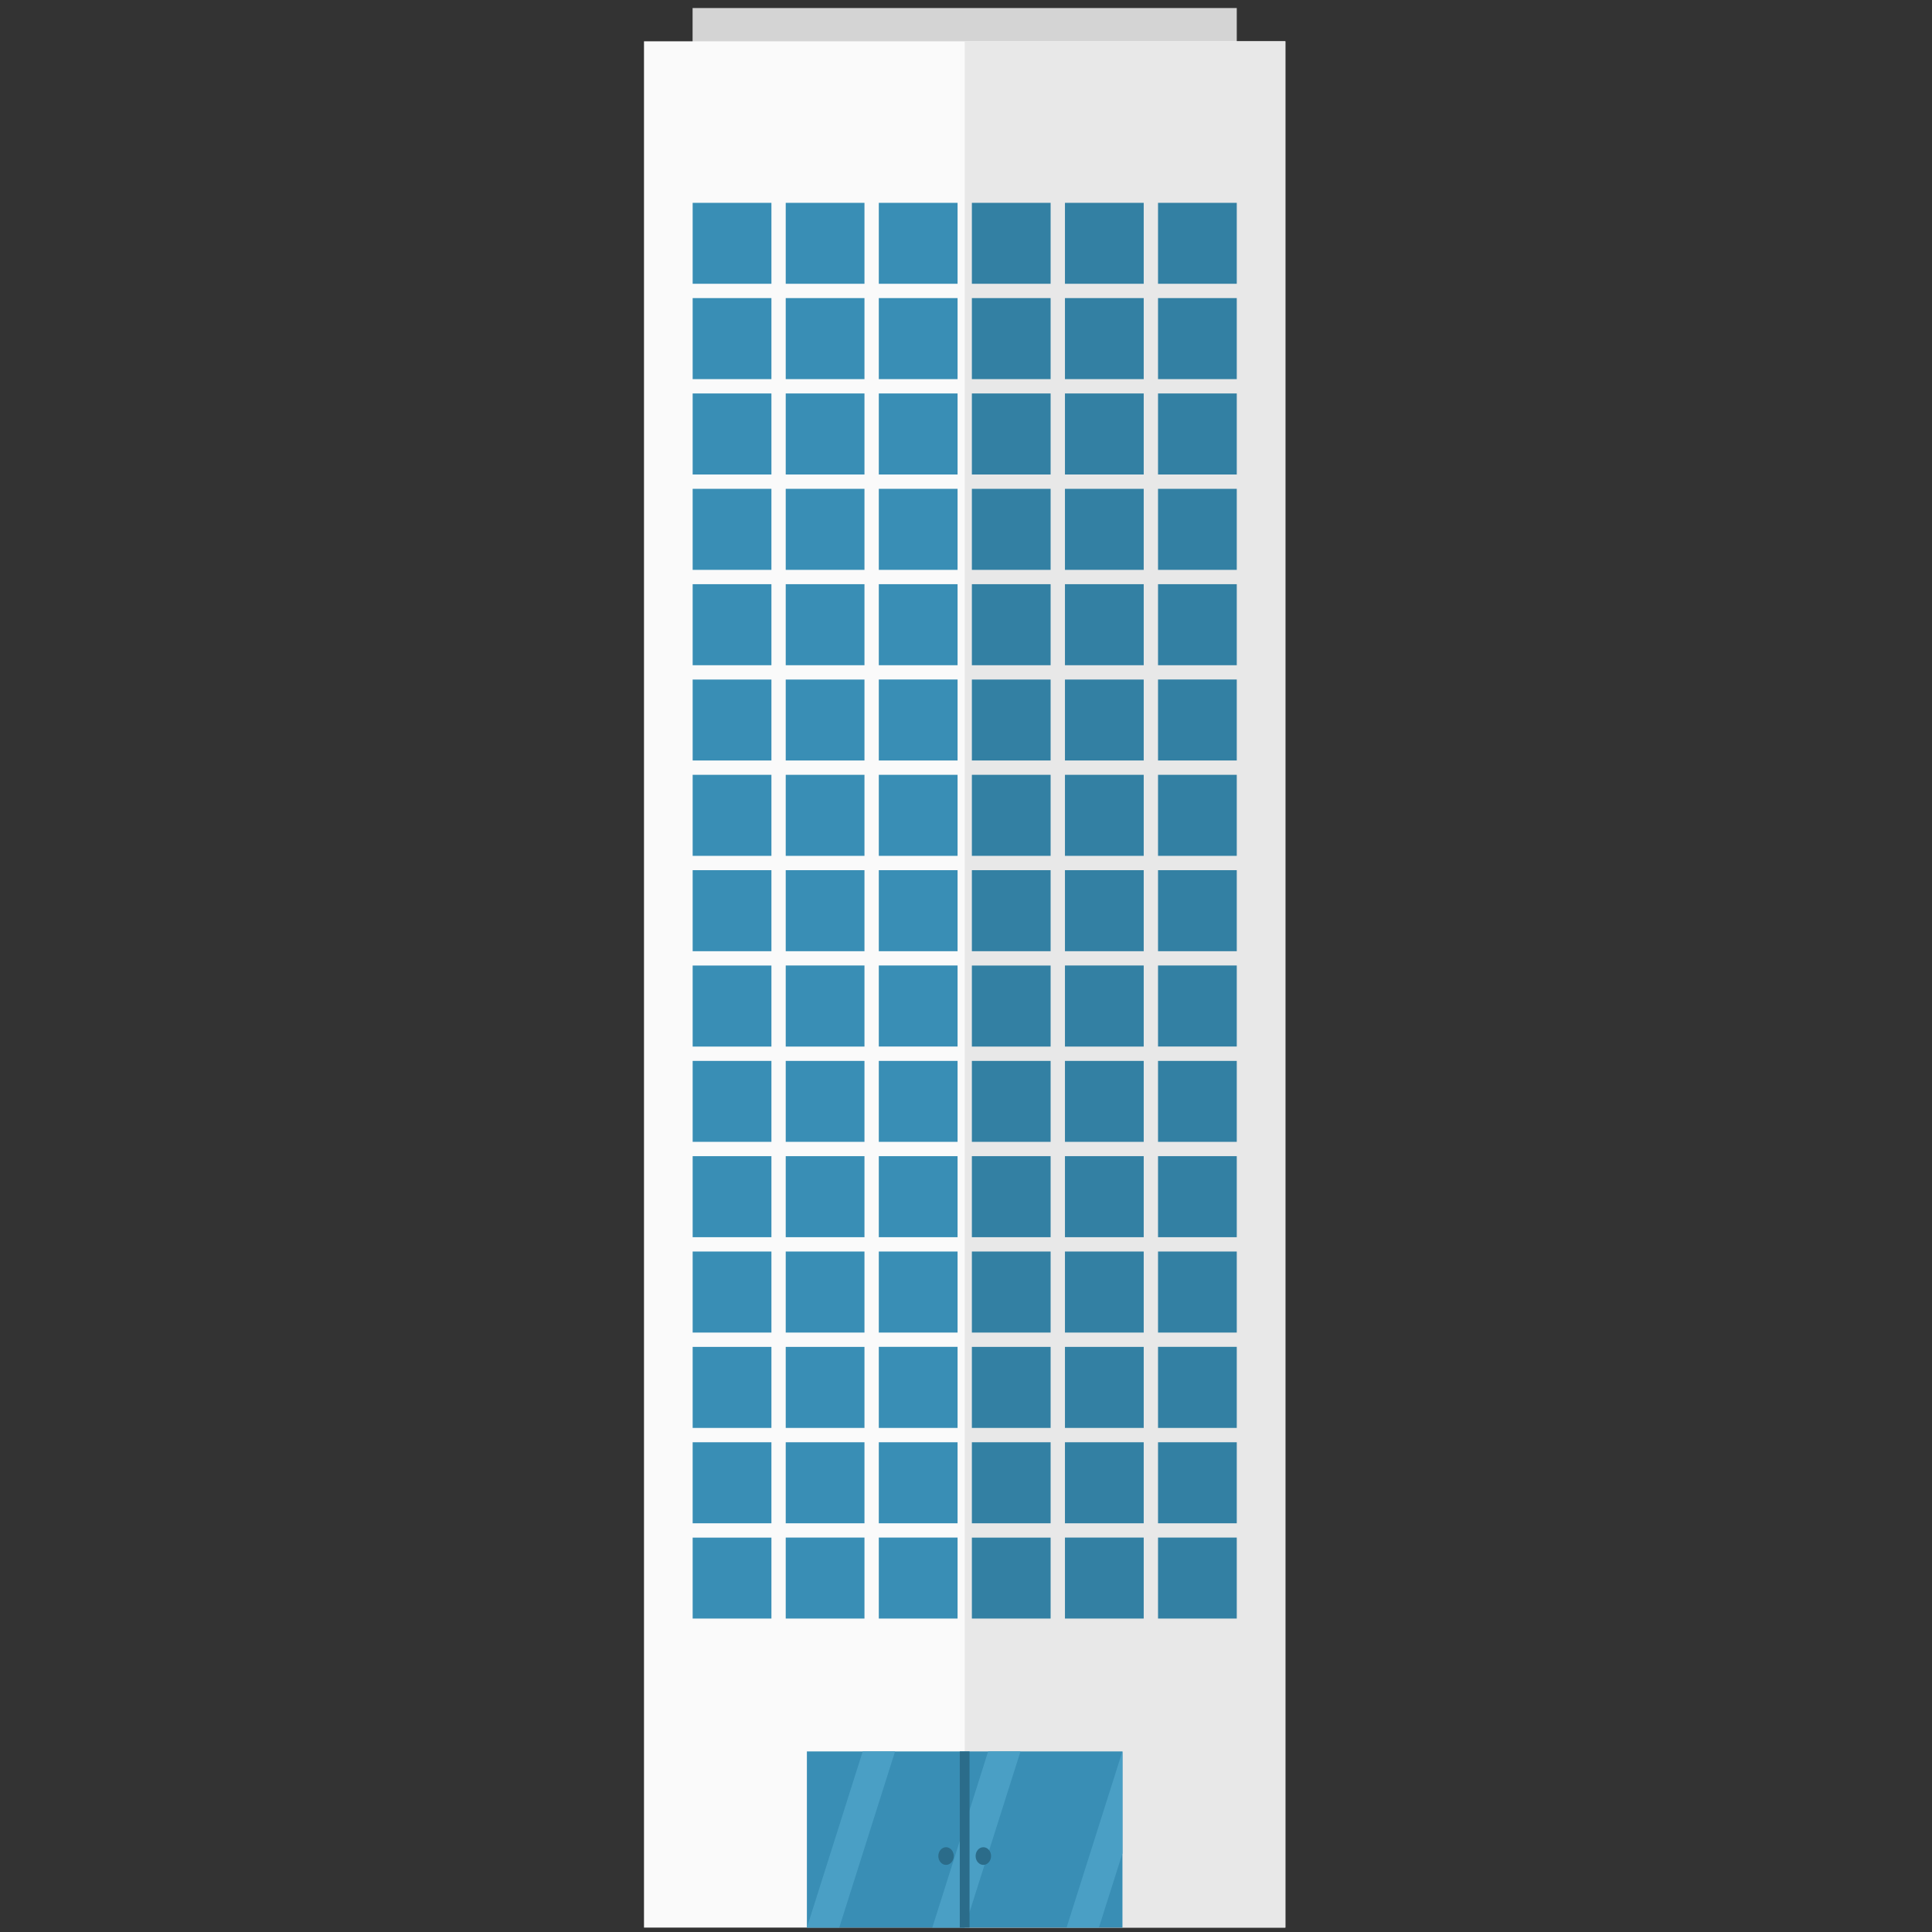 <svg width="120" height="120" viewBox="0 0 120 120" xmlns="http://www.w3.org/2000/svg"><rect x="0" y="0" width="120" height="120" fill="#333333" stroke="none"/><g fill="none" fill-rule="evenodd"><path fill="#D4D4D4" d="M43.017 6.419h33.801V.499h-33.8z"/><path fill="#FAFAFA" d="M40 119.726h39.836V2.565H40z"/><path fill="#E8E8E8" d="M59.918 119.726h19.918V2.565H59.918z"/><path fill="#3380A3" d="M71.927 100.531h4.891v-5.029h-4.891zm0-5.917h4.891V89.58h-4.891zm0-5.924h4.891v-5.034h-4.891zm0-5.923h4.891v-5.033h-4.891zm0-5.923h4.891v-5.033h-4.891zm0-5.924h4.891v-5.027h-4.891zm0-5.917h4.891v-5.034h-4.891zm0-5.923h4.891v-5.033h-4.891zm0-5.923h4.891v-5.033h-4.891zm0-5.923h4.891v-5.028h-4.891zm0-5.916h4.891v-5.035h-4.891zm0-5.924h4.891V30.36h-4.891zm0-5.923h4.891v-5.034h-4.891zm0-5.923h4.891v-5.034h-4.891zm0-5.923h4.891v-5.028h-4.891zm-5.781 82.906h4.892v-5.029h-4.892zm0-5.917h4.892V89.58h-4.892zm0-5.924h4.892v-5.034h-4.892zm0-5.923h4.892v-5.033h-4.892zm0-5.923h4.892v-5.033h-4.892zm0-5.924h4.892v-5.027h-4.892zm0-5.917h4.892v-5.034h-4.892zm0-5.923h4.892v-5.033h-4.892zm0-5.923h4.892v-5.033h-4.892zm0-5.923h4.892v-5.028h-4.892zm0-5.916h4.892v-5.035h-4.892zm0-5.924h4.892V30.36h-4.892zm0-5.923h4.892v-5.034h-4.892zm0-5.923h4.892v-5.034h-4.892zm0-5.923h4.892v-5.028h-4.892zm-5.781 82.906h4.891v-5.029h-4.891zm0-5.917h4.891V89.58h-4.891zm0-5.924h4.891v-5.034h-4.891zm0-5.923h4.891v-5.033h-4.891zm0-5.923h4.891v-5.033h-4.891zm0-5.924h4.891v-5.027h-4.891zm0-5.917h4.891v-5.034h-4.891zm0-5.923h4.891v-5.033h-4.891zm0-5.923h4.891v-5.033h-4.891zm0-5.923h4.891v-5.028h-4.891zm0-5.916h4.891v-5.035h-4.891zm0-5.924h4.891V30.36h-4.891zm0-5.923h4.891v-5.034h-4.891zm0-5.923h4.891v-5.034h-4.891zm0-5.923h4.891v-5.028h-4.891z"/><path fill="#398EB5" d="M54.584 100.531h4.892v-5.029h-4.892zm0-5.917h4.892V89.58h-4.892zm0-5.924h4.892v-5.034h-4.892zm0-5.923h4.892v-5.033h-4.892zm0-5.923h4.892v-5.033h-4.892zm0-5.924h4.892v-5.027h-4.892zm0-5.917h4.892v-5.034h-4.892zm0-5.923h4.892v-5.033h-4.892zm0-5.923h4.892v-5.033h-4.892zm0-5.923h4.892v-5.028h-4.892zm0-5.916h4.892v-5.035h-4.892zm0-5.924h4.892V30.36h-4.892zm0-5.923h4.892v-5.034h-4.892zm0-5.923h4.892v-5.034h-4.892zm0-5.923h4.892v-5.028h-4.892zm-5.781 82.906h4.891v-5.029h-4.891zm0-5.917h4.891V89.58h-4.891zm0-5.924h4.891v-5.034h-4.891zm0-5.923h4.891v-5.033h-4.891zm0-5.923h4.891v-5.033h-4.891zm0-5.924h4.891v-5.027h-4.891zm0-5.917h4.891v-5.034h-4.891zm0-5.923h4.891v-5.033h-4.891zm0-5.923h4.891v-5.033h-4.891zm0-5.923h4.891v-5.028h-4.891zm0-5.916h4.891v-5.035h-4.891zm0-5.924h4.891V30.36h-4.891zm0-5.923h4.891v-5.034h-4.891zm0-5.923h4.891v-5.034h-4.891zm0-5.923h4.891v-5.028h-4.891zm-5.781 82.906h4.892v-5.029h-4.892zm0-5.917h4.892V89.58h-4.892zm0-5.924h4.892v-5.034h-4.892zm0-5.923h4.892v-5.033h-4.892zm0-5.923h4.892v-5.033h-4.892zm0-5.924h4.892v-5.027h-4.892zm0-5.917h4.892v-5.034h-4.892zm0-5.923h4.892v-5.033h-4.892zm0-5.923h4.892v-5.033h-4.892zm0-5.923h4.892v-5.028h-4.892zm0-5.916h4.892v-5.035h-4.892zm0-5.924h4.892V30.36h-4.892zm0-5.923h4.892v-5.034h-4.892zm0-5.923h4.892v-5.034h-4.892zm0-5.923h4.892v-5.028h-4.892zm7.096 102.101h19.6v-10.942h-19.6z"/><path fill="#4A9FC5" d="M53.585 108.783l-3.466 10.943h2.008l3.468-10.943zm7.791 0l-3.469 10.943h2.008l3.47-10.943zm8.338 0l-3.467 10.943h2.008l1.463-4.614v-6.329z"/><path fill="#2B6C8A" d="M59.614 119.726h.607v-10.942h-.607zm-.374-4.444c0 .303-.217.55-.48.55-.266 0-.479-.247-.479-.55 0-.304.213-.548.48-.548.262 0 .48.244.48.548m2.316 0c0 .303-.217.55-.479.55-.266 0-.48-.247-.48-.55 0-.304.214-.548.48-.548.262 0 .48.244.48.548"/></g></svg>